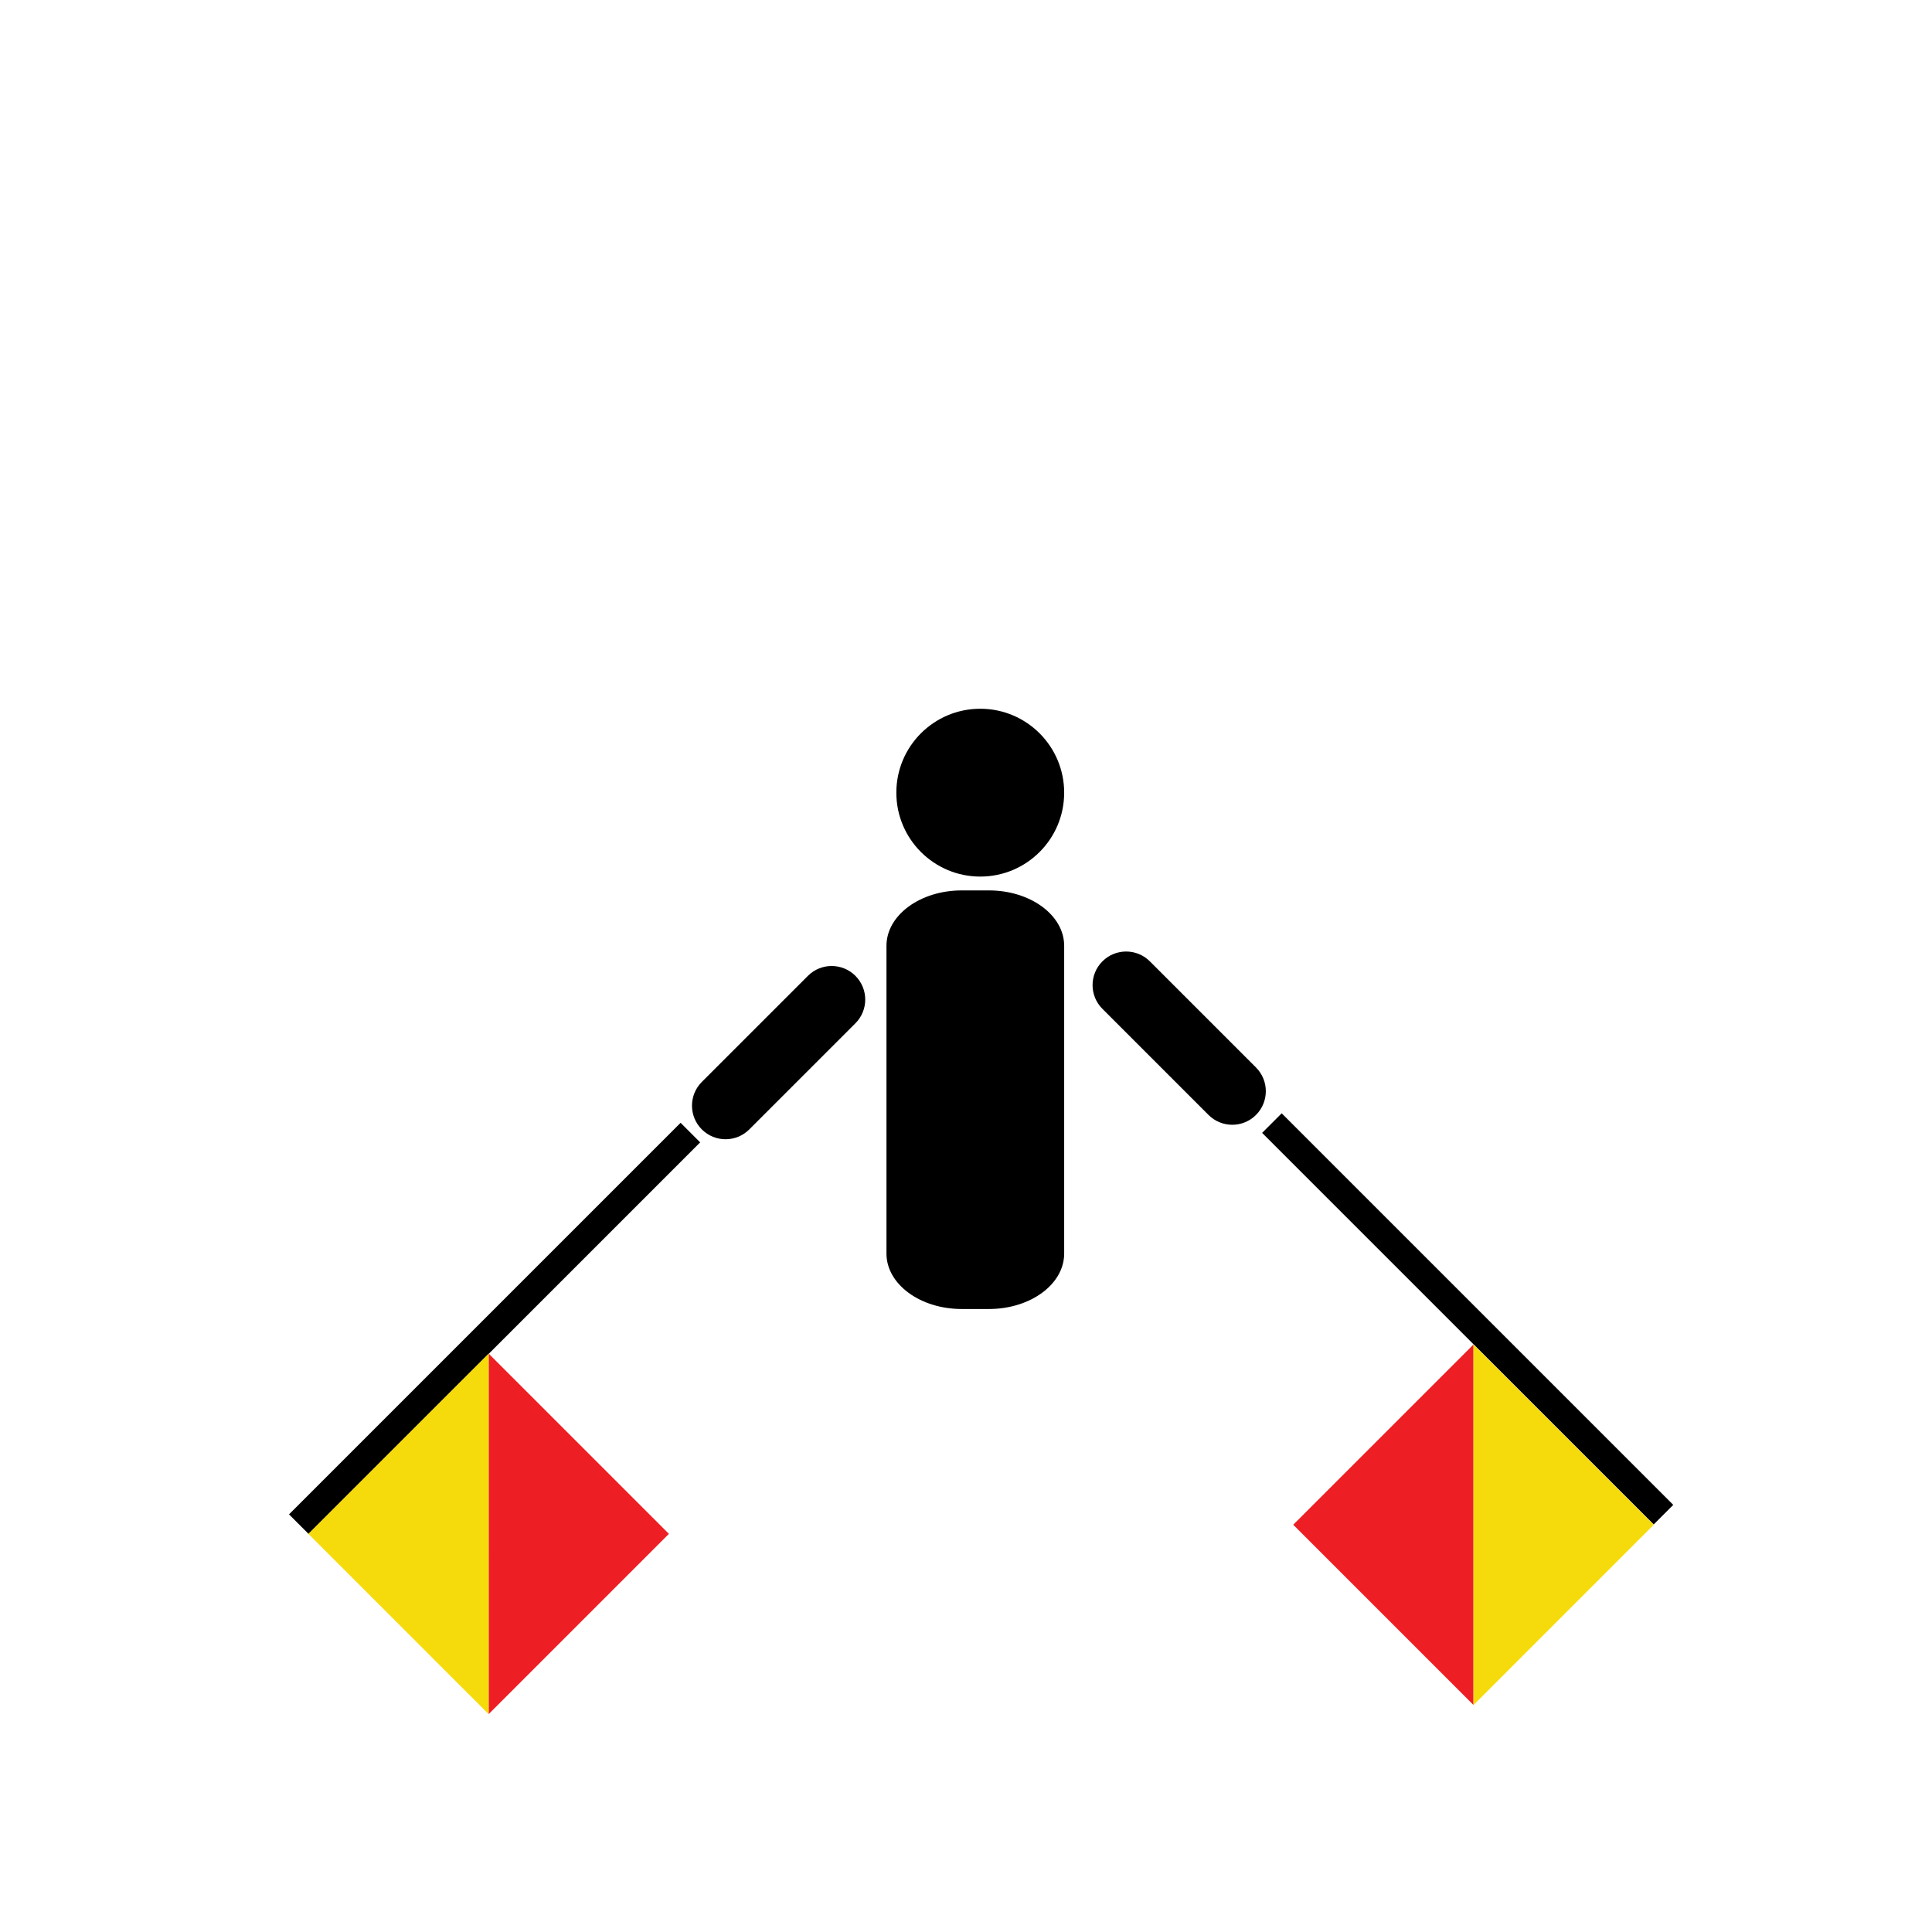 <?xml version="1.0" encoding="utf-8"?>
<!-- Generator: Adobe Illustrator 16.0.0, SVG Export Plug-In . SVG Version: 6.00 Build 0)  -->
<!DOCTYPE svg PUBLIC "-//W3C//DTD SVG 1.1//EN" "http://www.w3.org/Graphics/SVG/1.1/DTD/svg11.dtd">
<svg version="1.1" id="Layer_1" xmlns="http://www.w3.org/2000/svg" xmlns:xlink="http://www.w3.org/1999/xlink" x="0px" y="0px"
	 width="850.39px" height="850.39px" viewBox="0 0 850.39 850.39" enable-background="new 0 0 850.39 850.39" xml:space="preserve">
<g id="body">
	<path d="M468.407,348.901c0,20.398-16.534,36.935-36.938,36.935c-20.398,0-36.937-16.537-36.937-36.935
		c0-20.401,16.539-36.938,36.937-36.938C451.873,311.963,468.407,328.5,468.407,348.901z"/>
	<path d="M468.407,551.786c0,13.464-14.827,24.387-33.128,24.387h-11.96c-18.297,0-33.131-10.923-33.131-24.387V416.31
		c0-13.47,14.834-24.388,33.131-24.388h11.96c18.301,0,33.128,10.918,33.128,24.388V551.786z"/>
</g>
<g id="left">
	<g>
		
			<rect x="95.722" y="578.567" transform="matrix(-0.707 0.707 -0.707 -0.707 784.909 844.196)" width="243.787" height="12.182"/>
		<g>
			<g id="XMLID_4_">
				<g>
					<polygon fill="#ED1F24" points="215.076,754.491 294.426,675.141 215.076,595.791 					"/>
				</g>
				<g>
				</g>
			</g>
		</g>
		<g>
			<g id="XMLID_2_">
				<g>
					<polygon fill="#F6DB0C" points="215.089,595.8 135.732,675.145 215.077,754.5 					"/>
				</g>
				<g>
				</g>
			</g>
		</g>
	</g>
	<path id="leftHand" d="M308.915,497.123c5.769,5.77,15.124,5.77,20.892,0.001l46.707-46.707c5.771-5.771,5.771-15.125,0.001-20.894
		l0,0c-5.769-5.77-15.125-5.772-20.896-0.002l-46.707,46.707C303.143,481.997,303.145,491.354,308.915,497.123L308.915,497.123z"/>
</g>
<g id="right">
	<g>
		
			<rect x="524.139" y="574.559" transform="matrix(0.707 0.707 -0.707 0.707 599.795 -286.744)" width="243.785" height="12.182"/>
		<g>
			<g id="XMLID_3_">
				<g>
					<polygon fill="#ED1F24" points="648.572,750.484 569.223,671.134 648.572,591.784 					"/>
				</g>
				<g>
				</g>
			</g>
		</g>
		<g>
			<g id="XMLID_1_">
				<g>
					<polygon fill="#F6DB0C" points="648.56,591.793 727.916,671.138 648.571,750.493 					"/>
				</g>
				<g>
				</g>
			</g>
		</g>
	</g>
	<path id="rightHand" d="M485.234,423.153c-5.769,5.767-5.768,15.123,0,20.894l46.704,46.704c5.775,5.772,15.131,5.772,20.898,0.005
		l0,0c5.772-5.772,5.771-15.128-0.003-20.9l-46.703-46.705C500.361,417.381,491.007,417.379,485.234,423.153L485.234,423.153z"/>
</g>
</svg>
